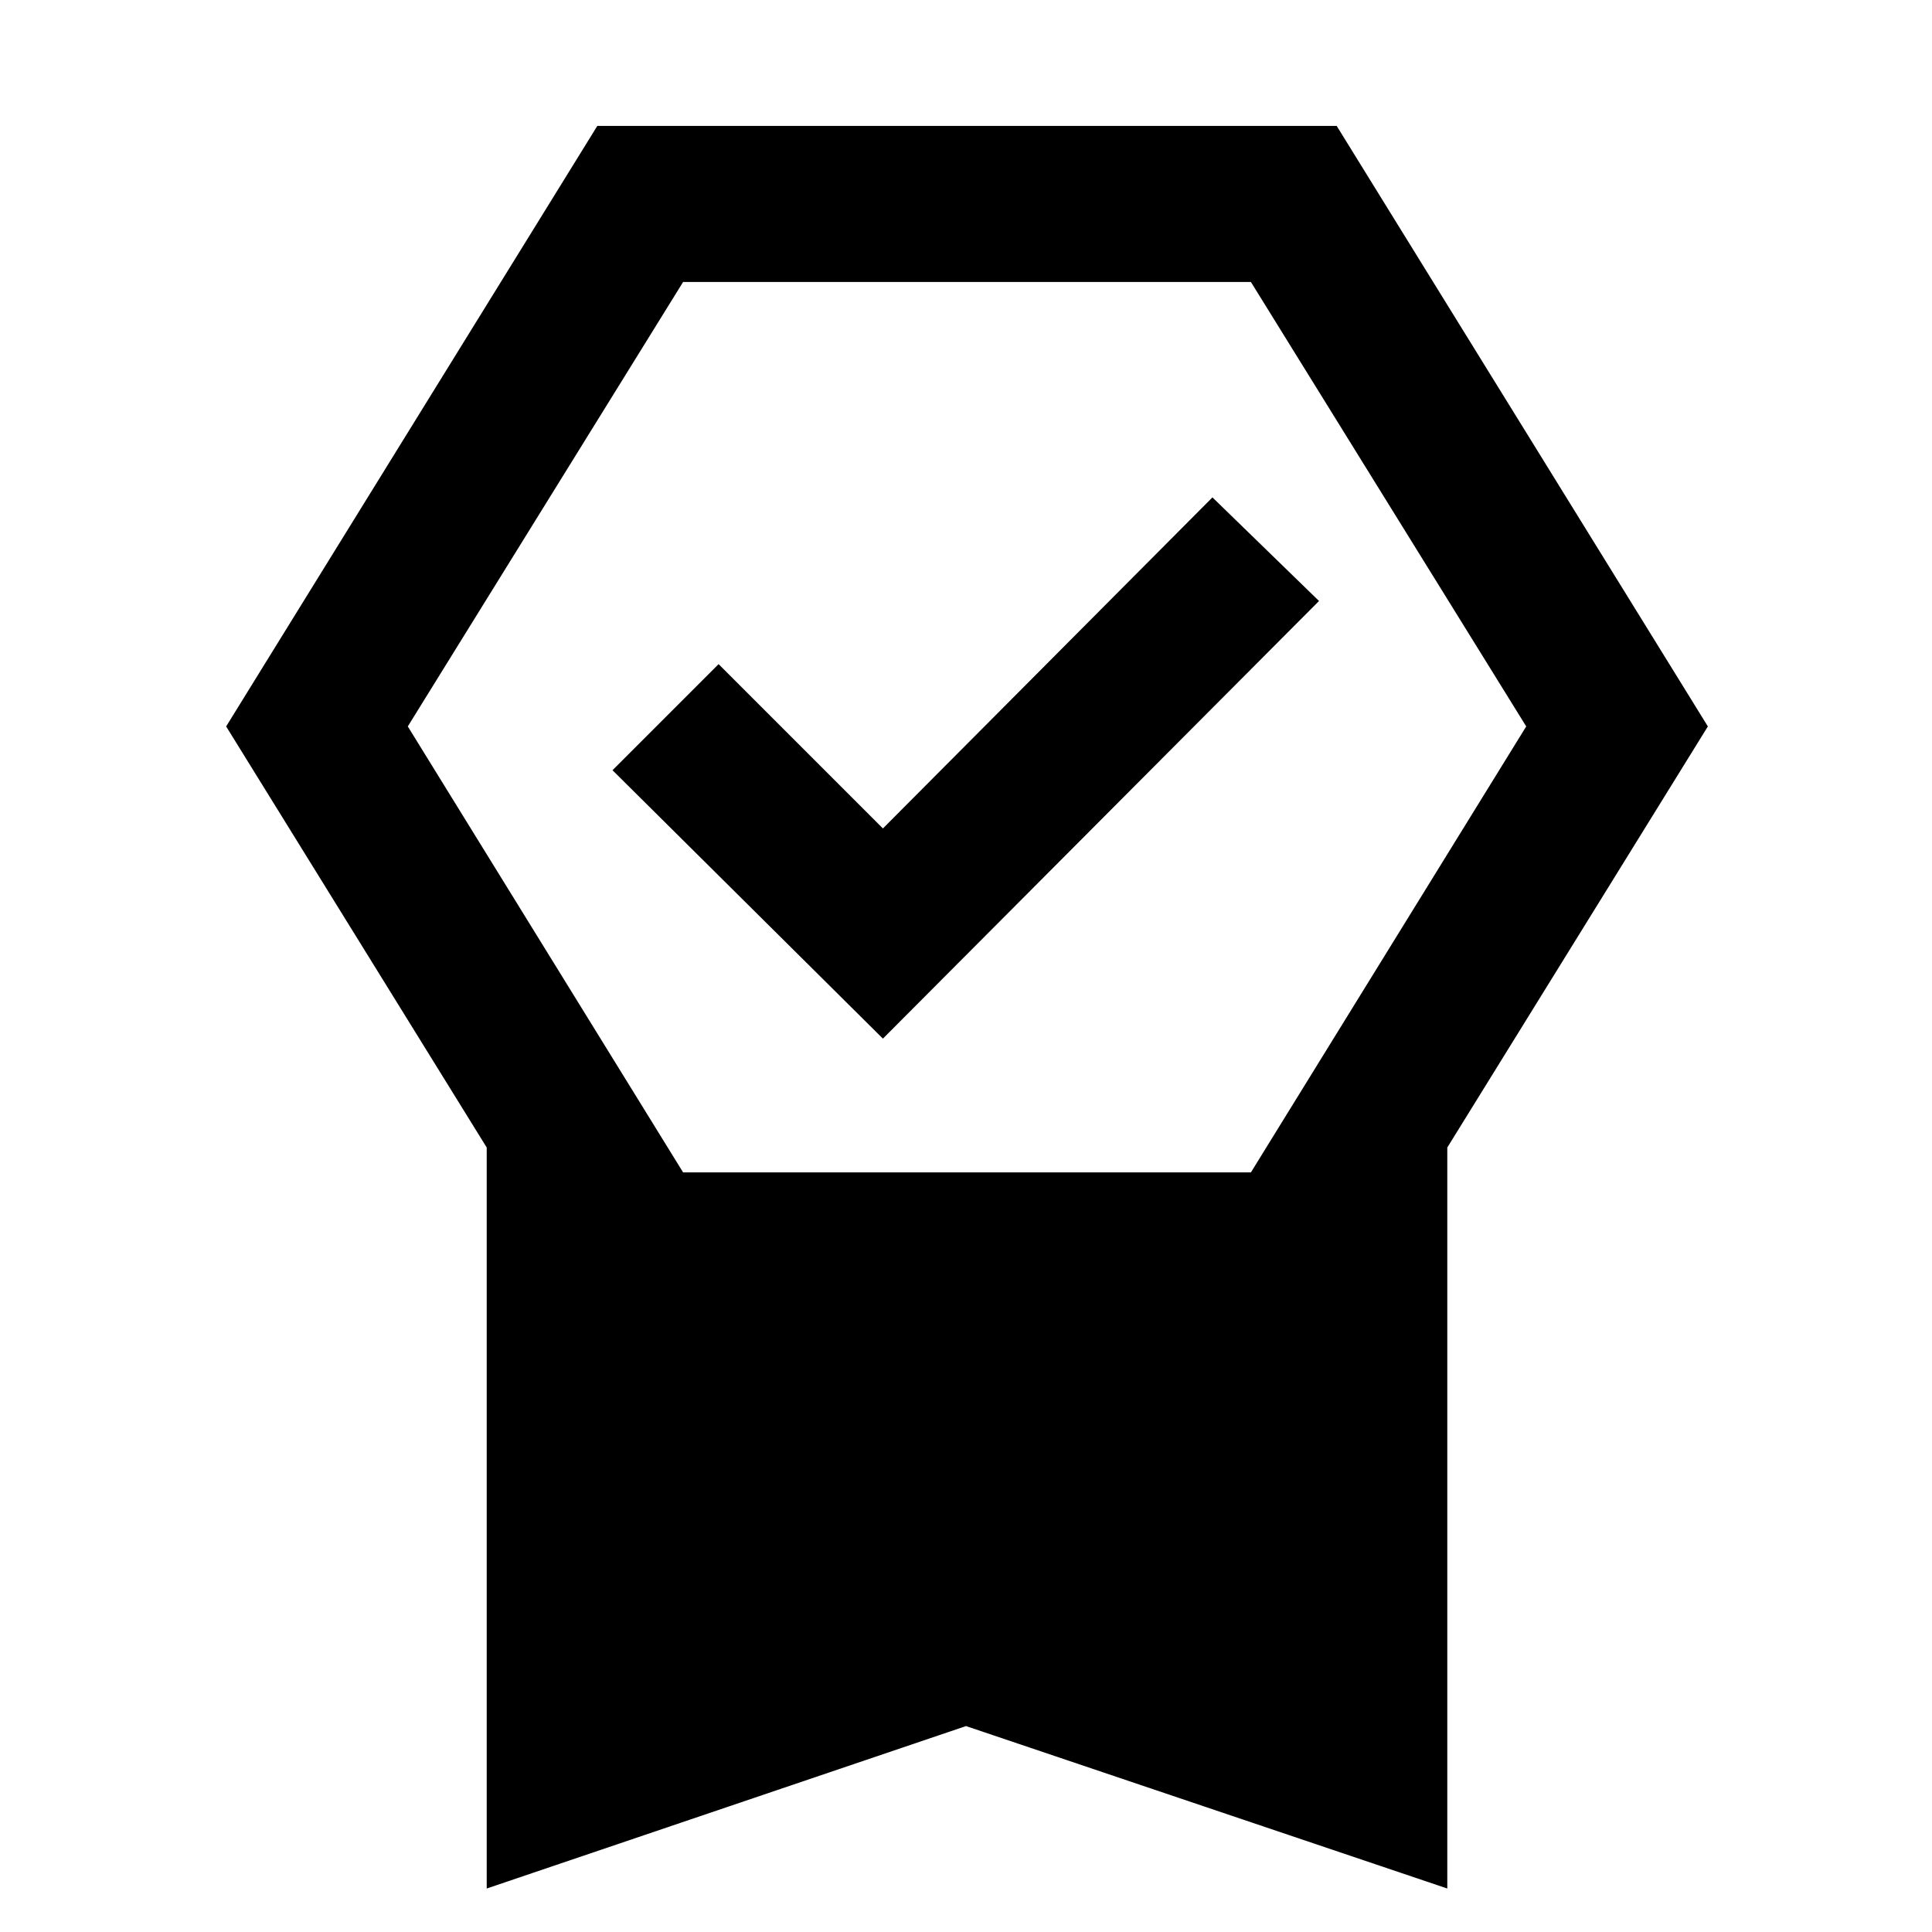 <svg xmlns="http://www.w3.org/2000/svg" height="48" viewBox="0 -960 960 960" width="48"><path d="M241.848-21.609v-368.195L112.37-599.043l184.434-298.392h367.392L848.63-599.043 719.152-389.804v368.195L480-102.326 241.848-21.609Zm97.587-798.282L202.63-599.043l136.805 221.608h282.13L758.37-599.043 621.565-819.891h-282.13Zm99.282 375.978-134.369-133.37L357.065-630l81.652 81.652 163.739-164.5 52.957 51.478-216.696 217.457Z"/></svg>